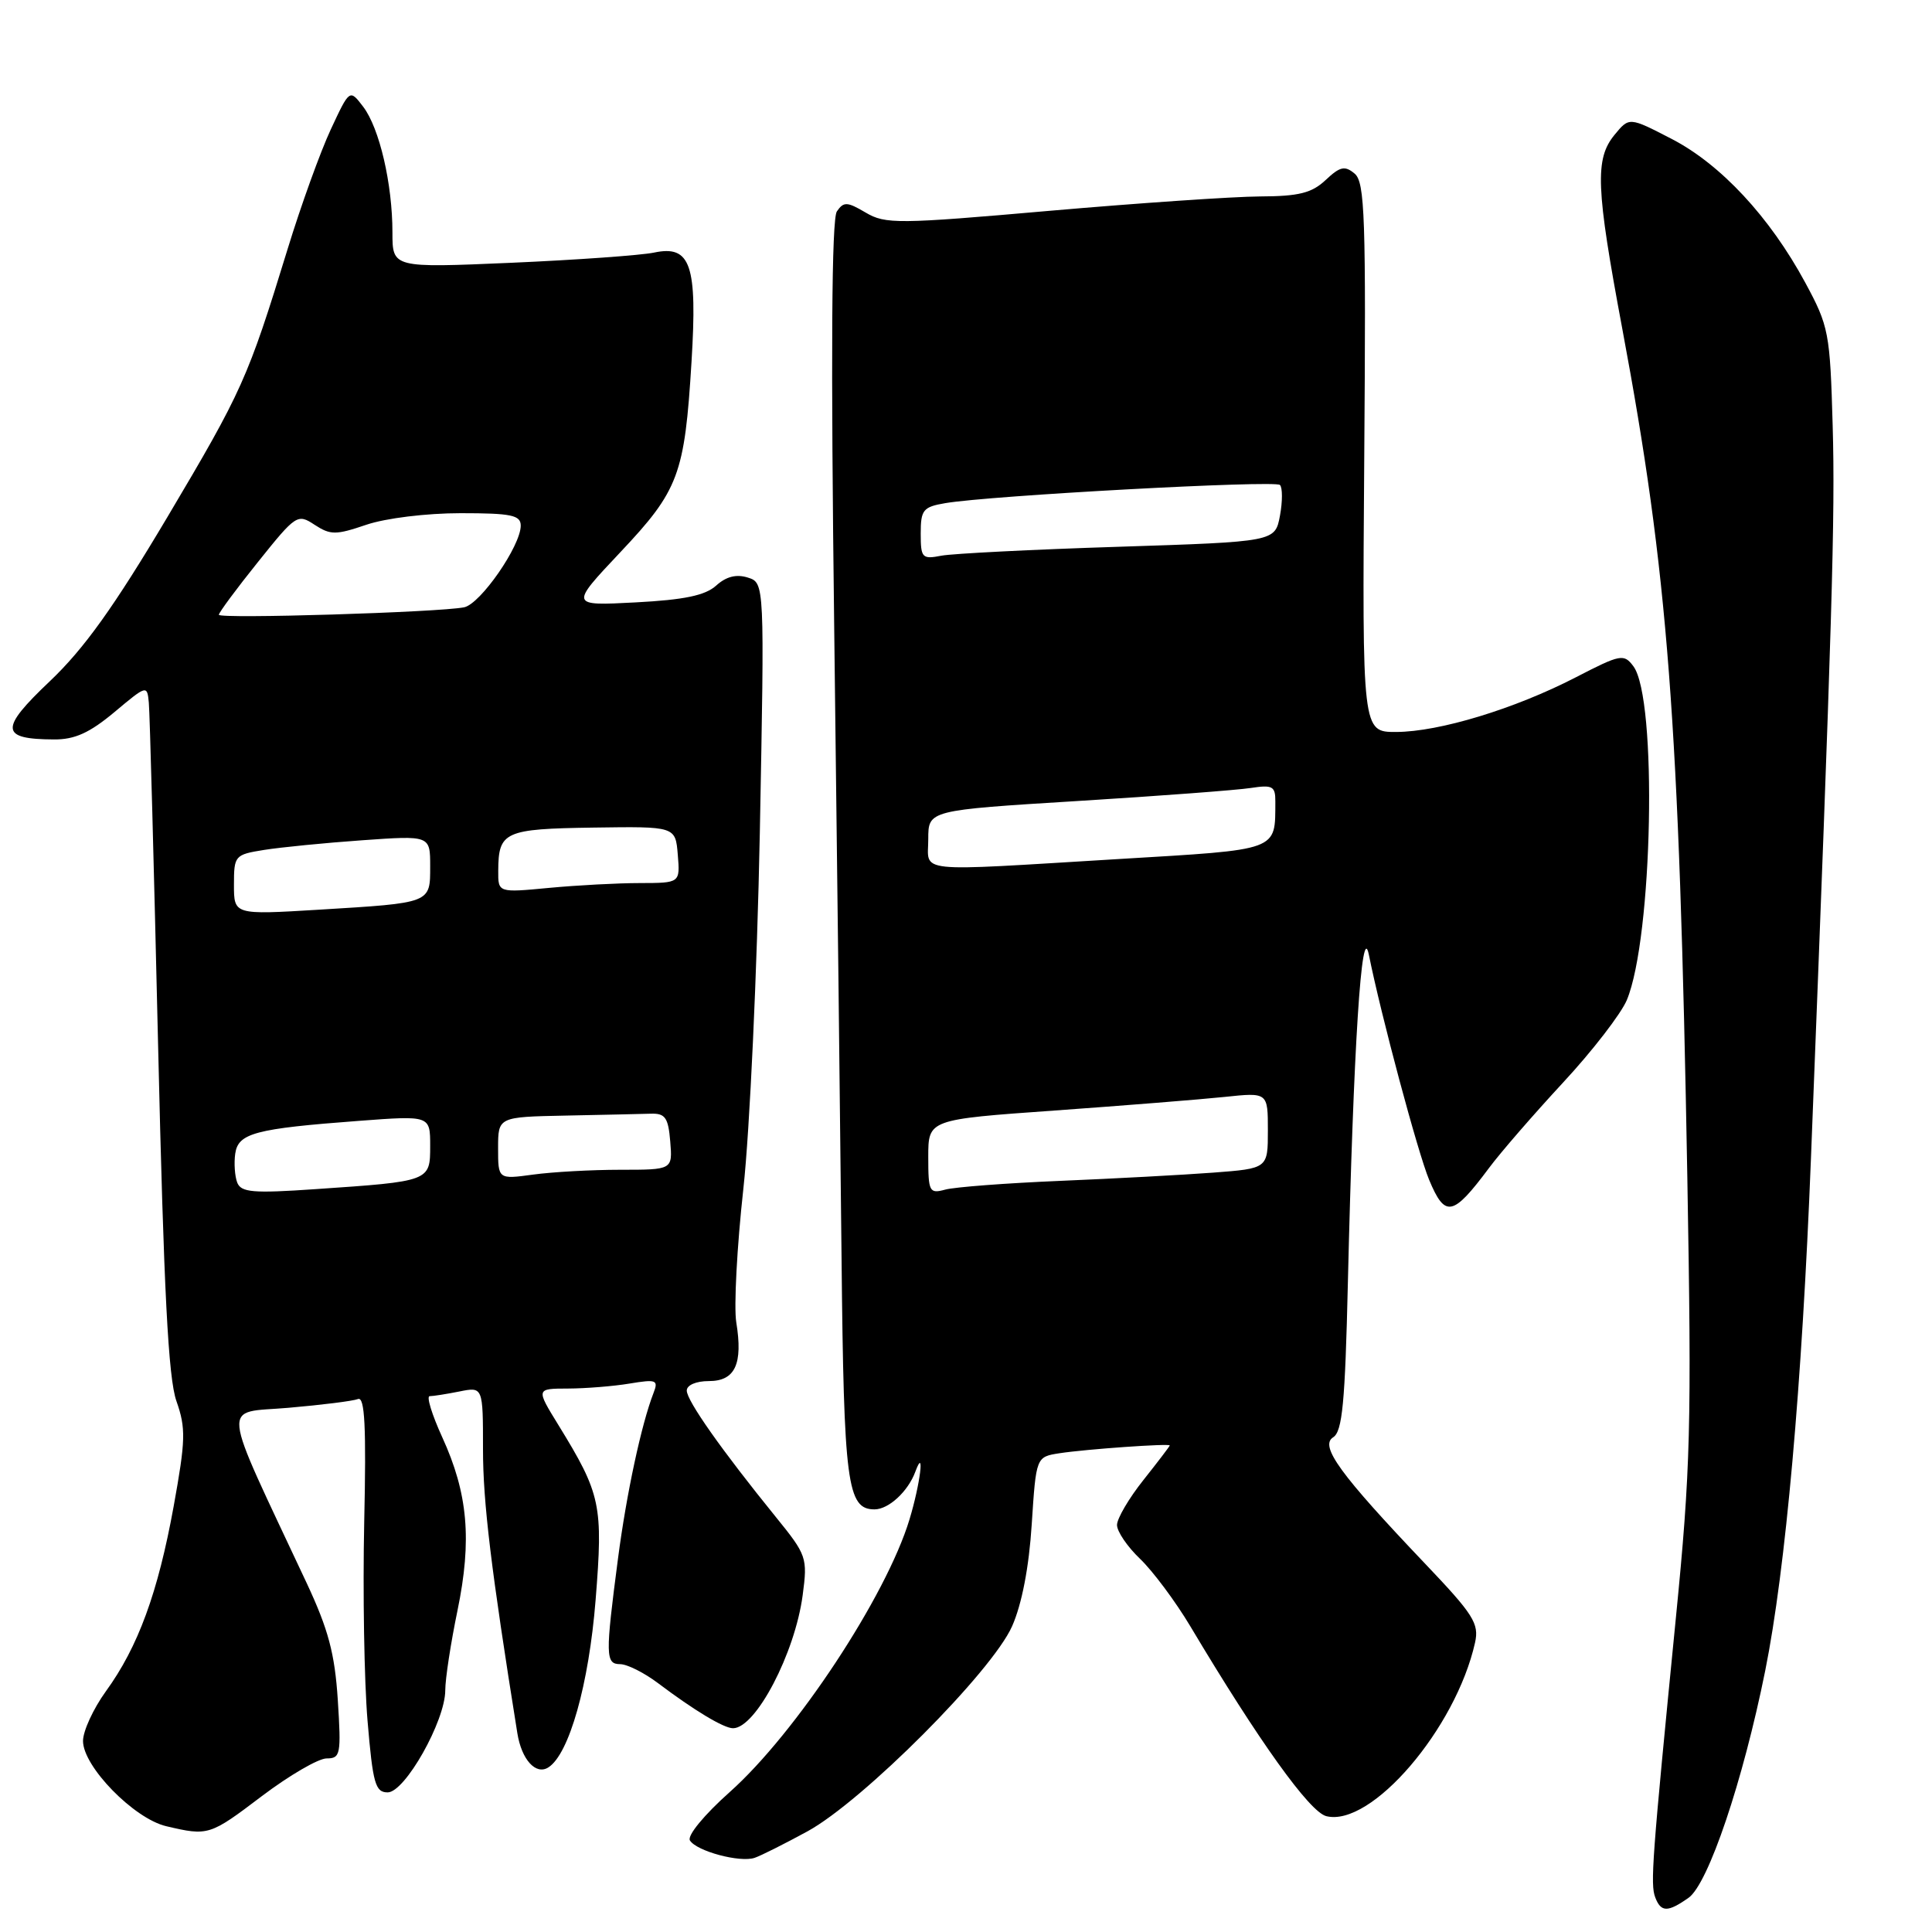 <?xml version="1.0" encoding="UTF-8" standalone="no"?>
<!DOCTYPE svg PUBLIC "-//W3C//DTD SVG 1.1//EN" "http://www.w3.org/Graphics/SVG/1.1/DTD/svg11.dtd" >
<svg xmlns="http://www.w3.org/2000/svg" xmlns:xlink="http://www.w3.org/1999/xlink" version="1.1" viewBox="0 0 256 256">
 <g >
 <path fill="currentColor"
d=" M 223.74 251.47 C 226.35 249.64 230.96 235.98 233.90 221.38 C 236.60 207.97 238.78 183.52 239.96 153.50 C 242.78 81.91 243.18 68.33 242.84 56.44 C 242.49 44.05 242.33 43.24 239.20 37.44 C 234.51 28.76 228.00 21.76 221.49 18.40 C 215.88 15.50 215.88 15.50 213.94 17.86 C 211.31 21.06 211.46 24.86 214.97 43.61 C 221.02 75.95 222.50 95.25 223.58 156.01 C 224.16 189.04 224.02 194.59 222.05 214.50 C 218.90 246.44 218.66 249.67 219.33 251.42 C 220.09 253.40 220.98 253.41 223.74 251.47 Z  M 107.00 242.66 C 114.33 238.65 131.45 221.49 134.11 215.48 C 135.40 212.56 136.35 207.66 136.71 201.97 C 137.29 193.04 137.29 193.04 140.40 192.56 C 143.92 192.02 155.00 191.24 155.00 191.53 C 155.00 191.63 153.43 193.69 151.51 196.11 C 149.59 198.52 148.02 201.20 148.01 202.06 C 148.00 202.92 149.38 204.95 151.07 206.56 C 152.76 208.18 155.76 212.20 157.73 215.50 C 166.80 230.71 173.52 240.09 175.74 240.65 C 181.69 242.14 192.90 229.06 195.45 217.66 C 196.01 215.13 195.26 213.94 188.79 207.15 C 177.55 195.34 174.83 191.60 176.65 190.45 C 177.87 189.68 178.23 185.89 178.60 170.00 C 179.34 138.70 180.42 121.74 181.38 126.50 C 182.98 134.49 187.88 152.77 189.37 156.34 C 191.48 161.40 192.50 161.20 197.29 154.78 C 198.81 152.73 203.24 147.63 207.12 143.44 C 211.00 139.26 214.79 134.34 215.56 132.52 C 219.00 124.28 219.63 92.55 216.43 88.28 C 215.17 86.60 214.74 86.68 208.80 89.75 C 200.70 93.93 190.71 96.97 185.00 96.99 C 180.50 97.00 180.50 97.00 180.77 60.64 C 181.01 28.77 180.86 24.13 179.49 23.00 C 178.20 21.92 177.56 22.06 175.66 23.85 C 173.82 25.58 172.11 26.01 166.94 26.03 C 163.40 26.05 150.83 26.91 139.00 27.94 C 118.96 29.70 117.32 29.71 114.71 28.17 C 112.25 26.72 111.79 26.70 110.89 28.01 C 110.19 29.02 110.08 46.98 110.54 83.50 C 110.91 113.20 111.35 150.61 111.51 166.63 C 111.81 196.63 112.25 200.00 115.88 200.00 C 117.75 200.00 120.33 197.62 121.29 195.00 C 122.57 191.53 121.94 196.63 120.51 201.34 C 117.43 211.51 105.46 229.65 96.69 237.46 C 93.31 240.47 91.03 243.24 91.42 243.87 C 92.30 245.29 98.06 246.84 100.00 246.17 C 100.83 245.89 103.97 244.31 107.00 242.66 Z  M 34.69 238.00 C 38.33 235.25 42.19 233.00 43.28 233.00 C 45.12 233.00 45.22 232.47 44.76 225.25 C 44.36 219.09 43.51 215.91 40.63 209.75 C 29.04 185.01 29.28 187.32 38.23 186.54 C 42.64 186.16 46.79 185.64 47.44 185.38 C 48.34 185.04 48.54 189.03 48.26 201.71 C 48.06 210.95 48.26 222.78 48.70 228.00 C 49.40 236.33 49.73 237.50 51.37 237.50 C 53.66 237.50 59.00 228.03 59.00 223.97 C 59.00 222.45 59.73 217.70 60.62 213.40 C 62.55 204.05 62.01 197.88 58.59 190.42 C 57.23 187.44 56.48 185.00 56.93 185.00 C 57.38 185.00 59.16 184.72 60.87 184.38 C 64.00 183.75 64.00 183.75 64.00 192.06 C 64.00 199.06 65.07 207.94 68.55 229.65 C 69.11 233.16 71.00 235.25 72.66 234.19 C 75.42 232.44 78.03 223.17 78.92 212.02 C 79.93 199.40 79.62 197.98 73.99 188.82 C 71.02 184.00 71.02 184.00 75.26 183.99 C 77.59 183.98 81.26 183.69 83.42 183.33 C 86.98 182.74 87.27 182.85 86.59 184.59 C 84.99 188.71 83.01 197.92 81.89 206.50 C 80.20 219.41 80.22 220.50 82.18 220.51 C 83.11 220.52 85.35 221.64 87.17 223.01 C 92.00 226.65 95.90 229.00 97.13 229.00 C 100.14 229.00 105.34 219.07 106.36 211.36 C 107.02 206.39 106.90 206.06 102.77 200.97 C 95.65 192.19 91.00 185.60 91.00 184.26 C 91.00 183.53 92.24 183.00 93.93 183.00 C 97.41 183.00 98.46 180.75 97.56 175.21 C 97.23 173.17 97.65 165.20 98.50 157.50 C 99.35 149.77 100.32 128.67 100.68 110.37 C 101.31 77.23 101.31 77.23 99.09 76.53 C 97.58 76.05 96.22 76.39 94.90 77.59 C 93.45 78.90 90.69 79.48 84.22 79.82 C 75.50 80.28 75.50 80.28 82.19 73.18 C 89.94 64.97 90.72 62.89 91.63 47.94 C 92.42 35.06 91.52 32.44 86.66 33.47 C 84.92 33.83 76.41 34.44 67.75 34.82 C 52.00 35.50 52.00 35.50 52.00 30.80 C 52.00 24.36 50.28 16.98 48.13 14.15 C 46.33 11.79 46.33 11.79 43.83 17.15 C 42.46 20.09 39.88 27.22 38.11 33.00 C 32.84 50.16 32.10 51.81 22.19 68.50 C 15.08 80.46 11.14 85.96 6.59 90.28 C -0.09 96.61 0.01 97.95 7.16 97.98 C 9.91 98.00 11.88 97.10 15.16 94.36 C 19.44 90.77 19.50 90.75 19.72 93.11 C 19.85 94.42 20.40 114.88 20.95 138.56 C 21.71 171.16 22.30 182.60 23.38 185.66 C 24.64 189.24 24.60 190.82 23.01 199.60 C 20.93 211.04 18.30 218.23 14.02 224.12 C 12.36 226.42 11.00 229.37 11.00 230.69 C 11.00 234.07 17.74 240.97 22.02 241.98 C 27.60 243.29 27.78 243.24 34.69 238.00 Z  M 123.00 153.29 C 123.00 148.34 123.00 148.34 139.75 147.15 C 148.96 146.49 159.09 145.68 162.25 145.35 C 168.00 144.74 168.00 144.74 168.00 149.79 C 168.00 154.83 168.00 154.83 160.75 155.38 C 156.76 155.68 147.65 156.17 140.50 156.47 C 133.35 156.77 126.49 157.29 125.25 157.63 C 123.14 158.20 123.00 157.93 123.00 153.29 Z  M 123.00 111.18 C 123.00 107.36 123.00 107.36 142.75 106.14 C 153.61 105.47 163.96 104.69 165.75 104.41 C 168.62 103.97 169.00 104.18 168.99 106.20 C 168.95 112.82 169.70 112.54 148.18 113.83 C 120.69 115.49 123.00 115.73 123.00 111.18 Z  M 122.00 70.69 C 122.00 67.56 122.31 67.17 125.25 66.67 C 131.16 65.66 168.94 63.61 169.60 64.26 C 169.95 64.62 169.95 66.45 169.60 68.34 C 168.95 71.78 168.95 71.78 148.23 72.45 C 136.83 72.81 126.26 73.35 124.75 73.63 C 122.18 74.13 122.00 73.93 122.00 70.69 Z  M 31.43 156.69 C 31.11 155.84 30.99 154.12 31.17 152.86 C 31.56 150.15 33.80 149.55 47.56 148.52 C 57.00 147.81 57.00 147.81 57.00 151.83 C 57.00 156.54 57.02 156.53 41.76 157.57 C 33.50 158.14 31.94 158.00 31.43 156.69 Z  M 66.00 152.14 C 66.00 148.00 66.00 148.00 75.00 147.82 C 79.95 147.72 85.01 147.61 86.25 147.57 C 88.14 147.51 88.55 148.09 88.81 151.25 C 89.12 155.00 89.12 155.00 82.20 155.00 C 78.39 155.00 73.19 155.29 70.64 155.64 C 66.00 156.27 66.00 156.27 66.00 152.14 Z  M 31.00 117.24 C 31.00 113.37 31.11 113.24 34.99 112.62 C 37.18 112.27 43.03 111.69 47.99 111.34 C 57.00 110.70 57.00 110.70 57.00 114.78 C 57.00 119.71 57.20 119.63 42.25 120.54 C 31.00 121.22 31.00 121.22 31.00 117.24 Z  M 66.02 115.39 C 66.04 110.19 66.84 109.83 78.62 109.66 C 89.50 109.50 89.50 109.50 89.81 113.25 C 90.12 117.00 90.12 117.00 84.81 117.01 C 81.89 117.01 76.46 117.30 72.75 117.65 C 66.00 118.29 66.00 118.29 66.02 115.39 Z  M 29.00 81.46 C 29.00 81.17 31.33 78.02 34.18 74.47 C 39.22 68.18 39.42 68.04 41.69 69.54 C 43.80 70.91 44.49 70.91 48.55 69.53 C 51.12 68.66 56.51 68.00 61.03 68.00 C 67.76 68.00 69.00 68.26 69.00 69.65 C 69.00 72.33 63.66 80.03 61.50 80.47 C 58.18 81.14 29.00 82.03 29.00 81.46 Z "/>
</g>
</svg>
